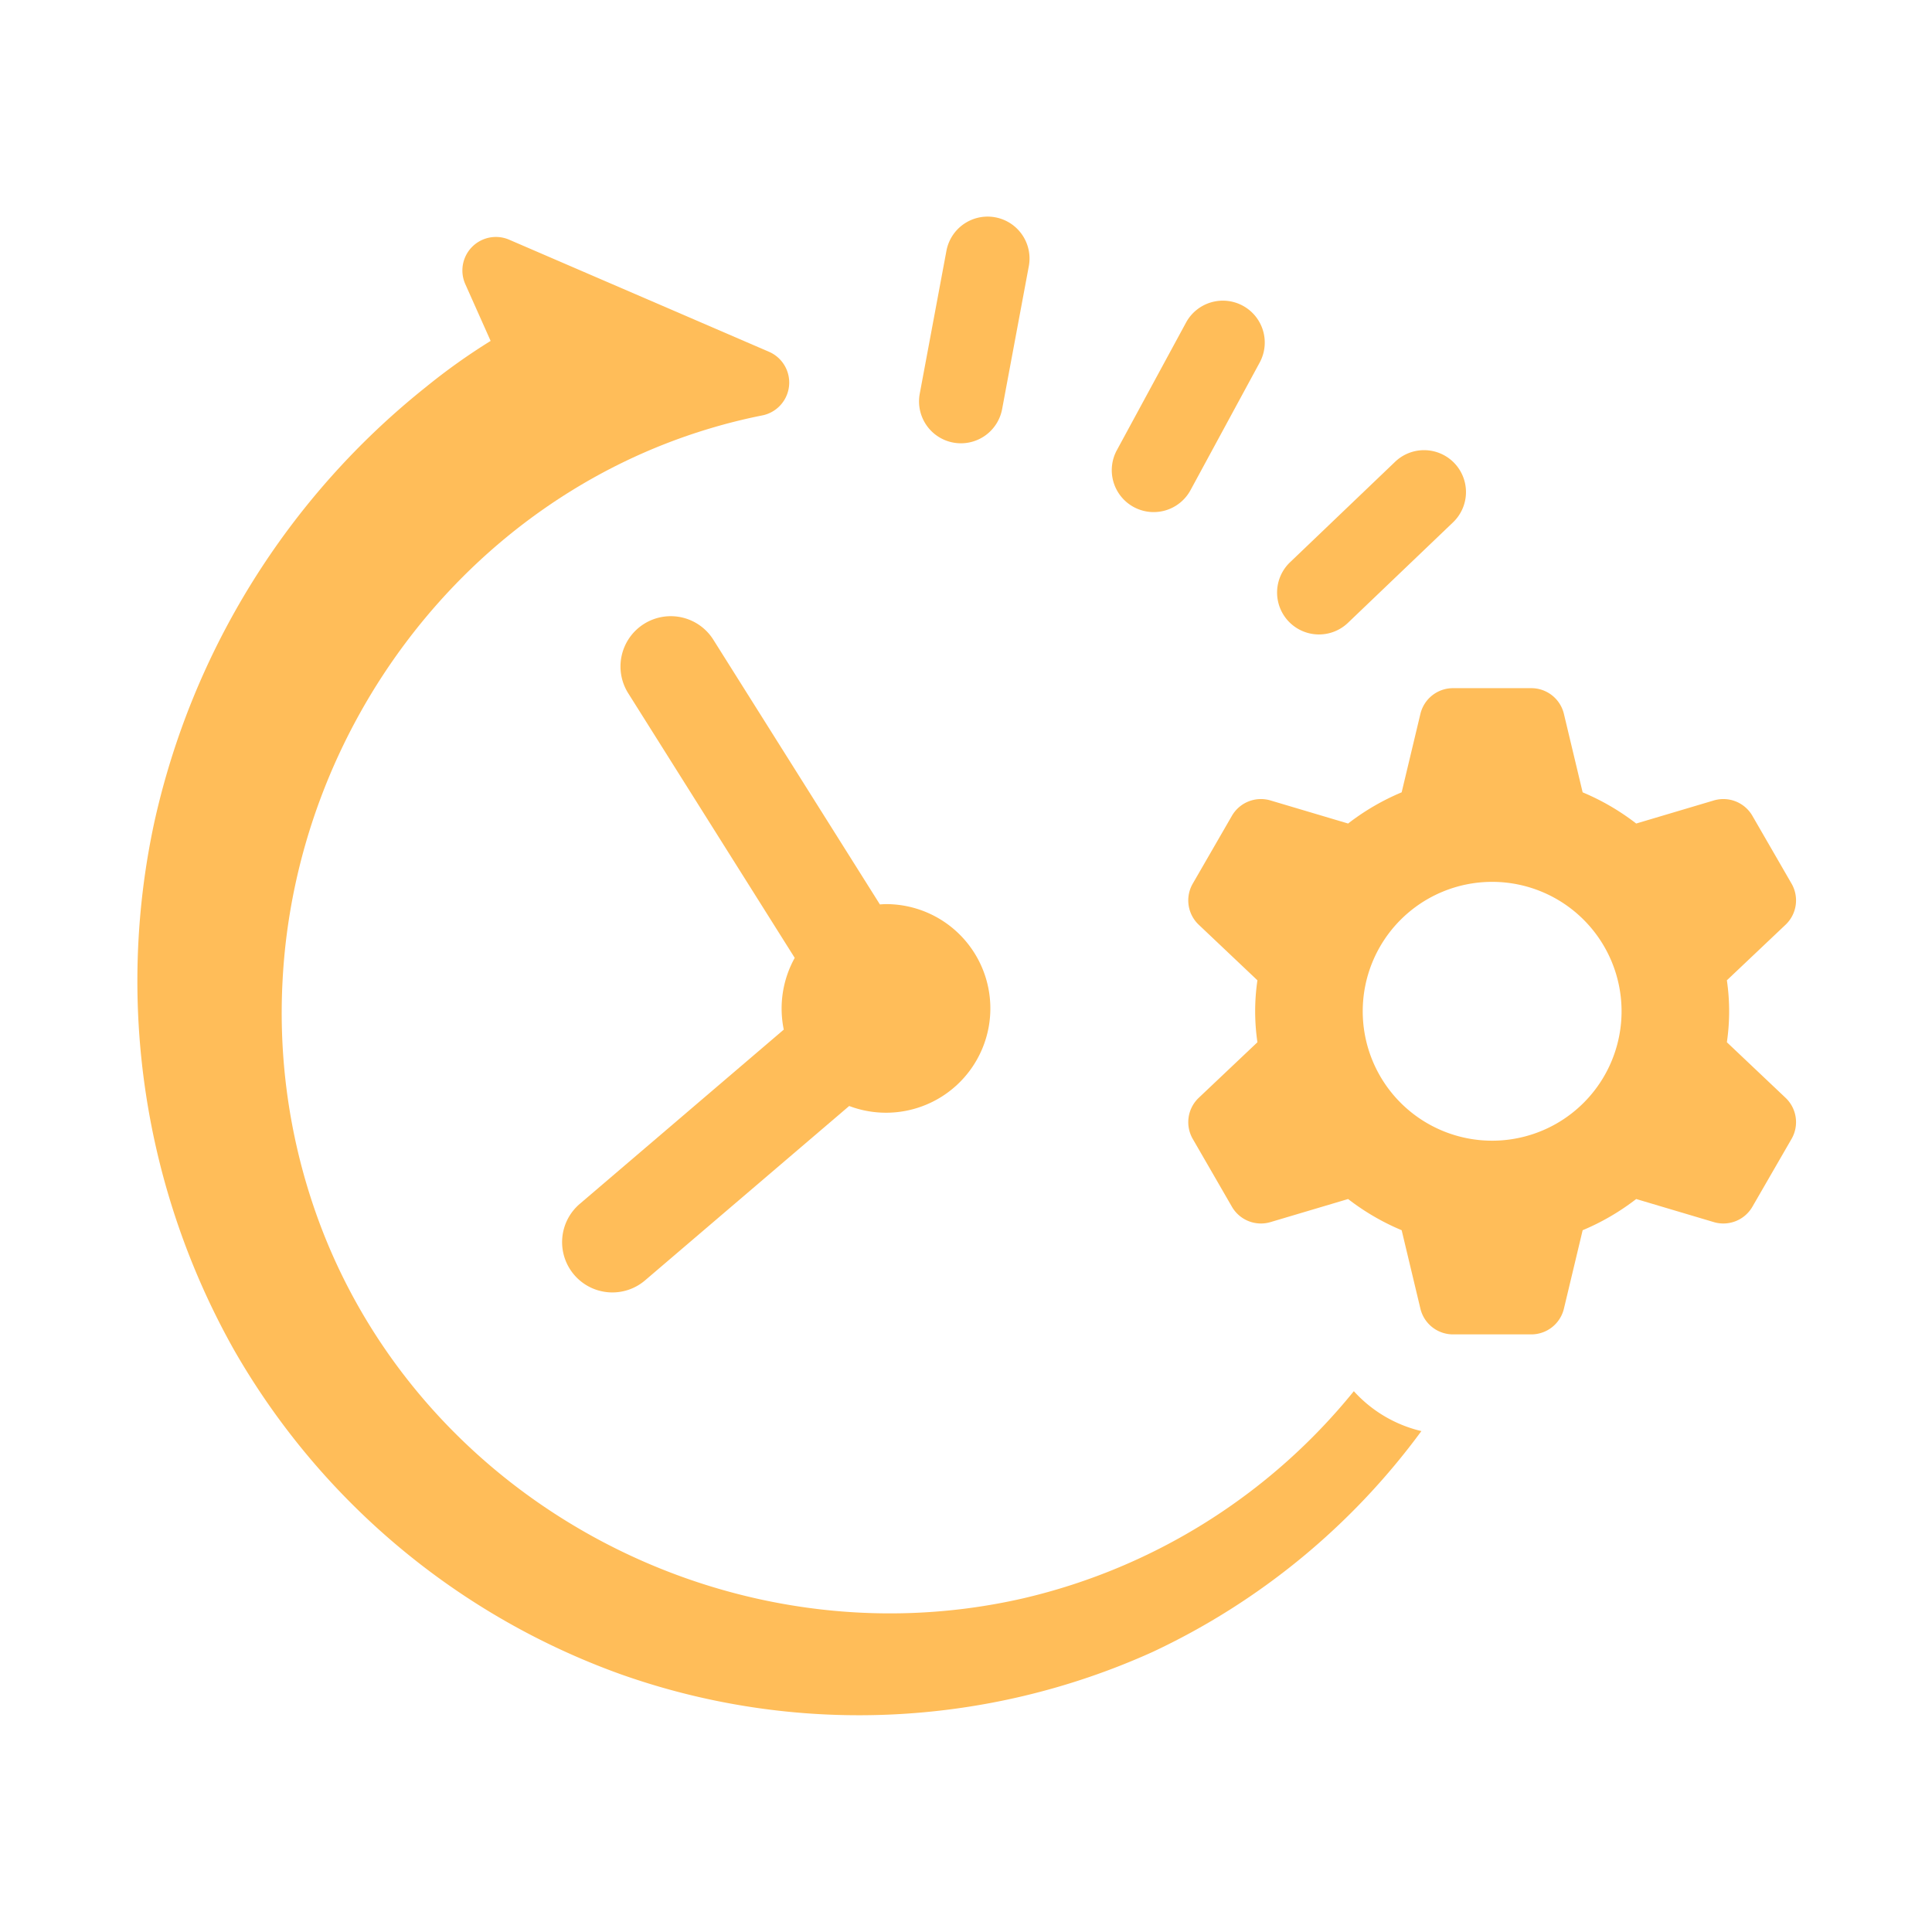 <svg xmlns="http://www.w3.org/2000/svg" xmlns:xlink="http://www.w3.org/1999/xlink" width="1080" height="1080" viewBox="0 0 1080 1080">
  <rect x="0" y="0" width="1080" height="1080" fill="#333333" stroke="none"/>
  <defs>
    <clipPath id="clip-Icon5">
      <rect width="1080" height="1080"/>
    </clipPath>
  </defs>
  <g id="Icon5" clip-path="url(#clip-Icon5)">
    <rect width="1080" height="1080" fill="#fff"/>
    <g id="Icon5-2" data-name="Icon5" transform="translate(76.798 121.075)">
      <path id="Path_54" data-name="Path 54" d="M381.787,240.992a119.115,119.115,0,0,0,0-34.628L414.594,175.3a18.739,18.739,0,0,0,3.344-22.976l-21.885-37.906a18.739,18.739,0,0,0-21.57-8.592l-43.382,12.9a132.345,132.345,0,0,0-29.936-17.437L290.688,57.44a18.74,18.74,0,0,0-18.226-14.384h-43.77A18.74,18.74,0,0,0,210.466,57.44l-10.477,43.844a132.333,132.333,0,0,0-29.938,17.439l-43.384-12.9a18.739,18.739,0,0,0-21.57,8.592L83.213,152.32A18.74,18.74,0,0,0,86.556,175.3l32.805,31.066a119.12,119.12,0,0,0,0,34.631L86.556,272.059a18.739,18.739,0,0,0-3.343,22.976L105.1,332.94a18.739,18.739,0,0,0,21.57,8.592l43.382-12.9a132.331,132.331,0,0,0,29.939,17.439l10.476,43.843A18.74,18.74,0,0,0,228.692,404.3h43.771a18.74,18.74,0,0,0,18.226-14.384l10.477-43.844A132.361,132.361,0,0,0,331.1,328.632l43.384,12.9a18.739,18.739,0,0,0,21.57-8.592l21.885-37.906a18.739,18.739,0,0,0-3.344-22.976ZM250.572,296.023a72.345,72.345,0,1,1,72.346-72.345,72.345,72.345,0,0,1-72.346,72.345Z" transform="translate(506.749 220.556)" fill="#ffbd59"/>
      <path id="Path_55" data-name="Path 55" d="M79.257,41.949a28.108,28.108,0,0,0-8.821,38.759l93.079,147.928a58.353,58.353,0,0,0-6.122,40.1L43.33,366.171A28.108,28.108,0,0,0,40.216,405.8l0,.005a28.108,28.108,0,0,0,39.629,3.115l114.115-97.485a58.307,58.307,0,1,0,20.549-112.851c-1.142,0-2.256.107-3.382.17L118.016,50.771a28.108,28.108,0,0,0-38.76-8.821Z" transform="translate(203.943 185.747)" fill="#ffbd59"/>
      <path id="Path_56" data-name="Path 56" d="M87.2,129.194h0a23.422,23.422,0,0,0,31.754-9.43l38.671-71.344a23.422,23.422,0,0,0-9.429-31.753h0a23.423,23.423,0,0,0-31.755,9.43L77.767,97.441A23.422,23.422,0,0,0,87.2,129.194Z" transform="translate(469.754 33.161)" fill="#ffbd59"/>
      <path id="Path_57" data-name="Path 57" d="M127,121.606l58.7-56.132a23.423,23.423,0,1,0-32.376-33.856l-58.7,56.131A23.423,23.423,0,0,0,127,121.606Z" transform="translate(549.636 105.563)" fill="#ffbd59"/>
      <path id="Path_58" data-name="Path 58" d="M79.523,133.821h0A23.423,23.423,0,0,0,106.851,115.1L121.77,35.22A23.423,23.423,0,0,0,103.045,7.9h0A23.422,23.422,0,0,0,75.717,26.619L60.8,106.5a23.422,23.422,0,0,0,18.724,27.324Z" transform="translate(376.546 -7.492)" fill="#ffbd59"/>
      <path id="Path_59" data-name="Path 59" d="M496.964,769.969c-162.282,37.386-333.748-51.72-393.058-208.006A336.922,336.922,0,0,1,82.638,424.226c7.5-140.733,102.879-267.5,238.927-308.169q14.307-4.292,28.956-7.219a18.737,18.737,0,0,0,4.029-35.61L209.291,10.562A18.739,18.739,0,0,0,184.754,35.4l14.161,31.745a347.116,347.116,0,0,0-36.167,25.766A430.041,430.041,0,0,0,10.866,336.432a420.65,420.65,0,0,0,44.412,294.4A408.079,408.079,0,0,0,271.156,812.318a398.52,398.52,0,0,0,297.769-12.275A393.47,393.47,0,0,0,719.214,676.552a73.821,73.821,0,0,1-37.76-22.3A335.865,335.865,0,0,1,496.964,769.969Z" transform="translate(-1.448 2.356)" fill="#ffbd59"/>
    </g>
  </g>
</svg>
